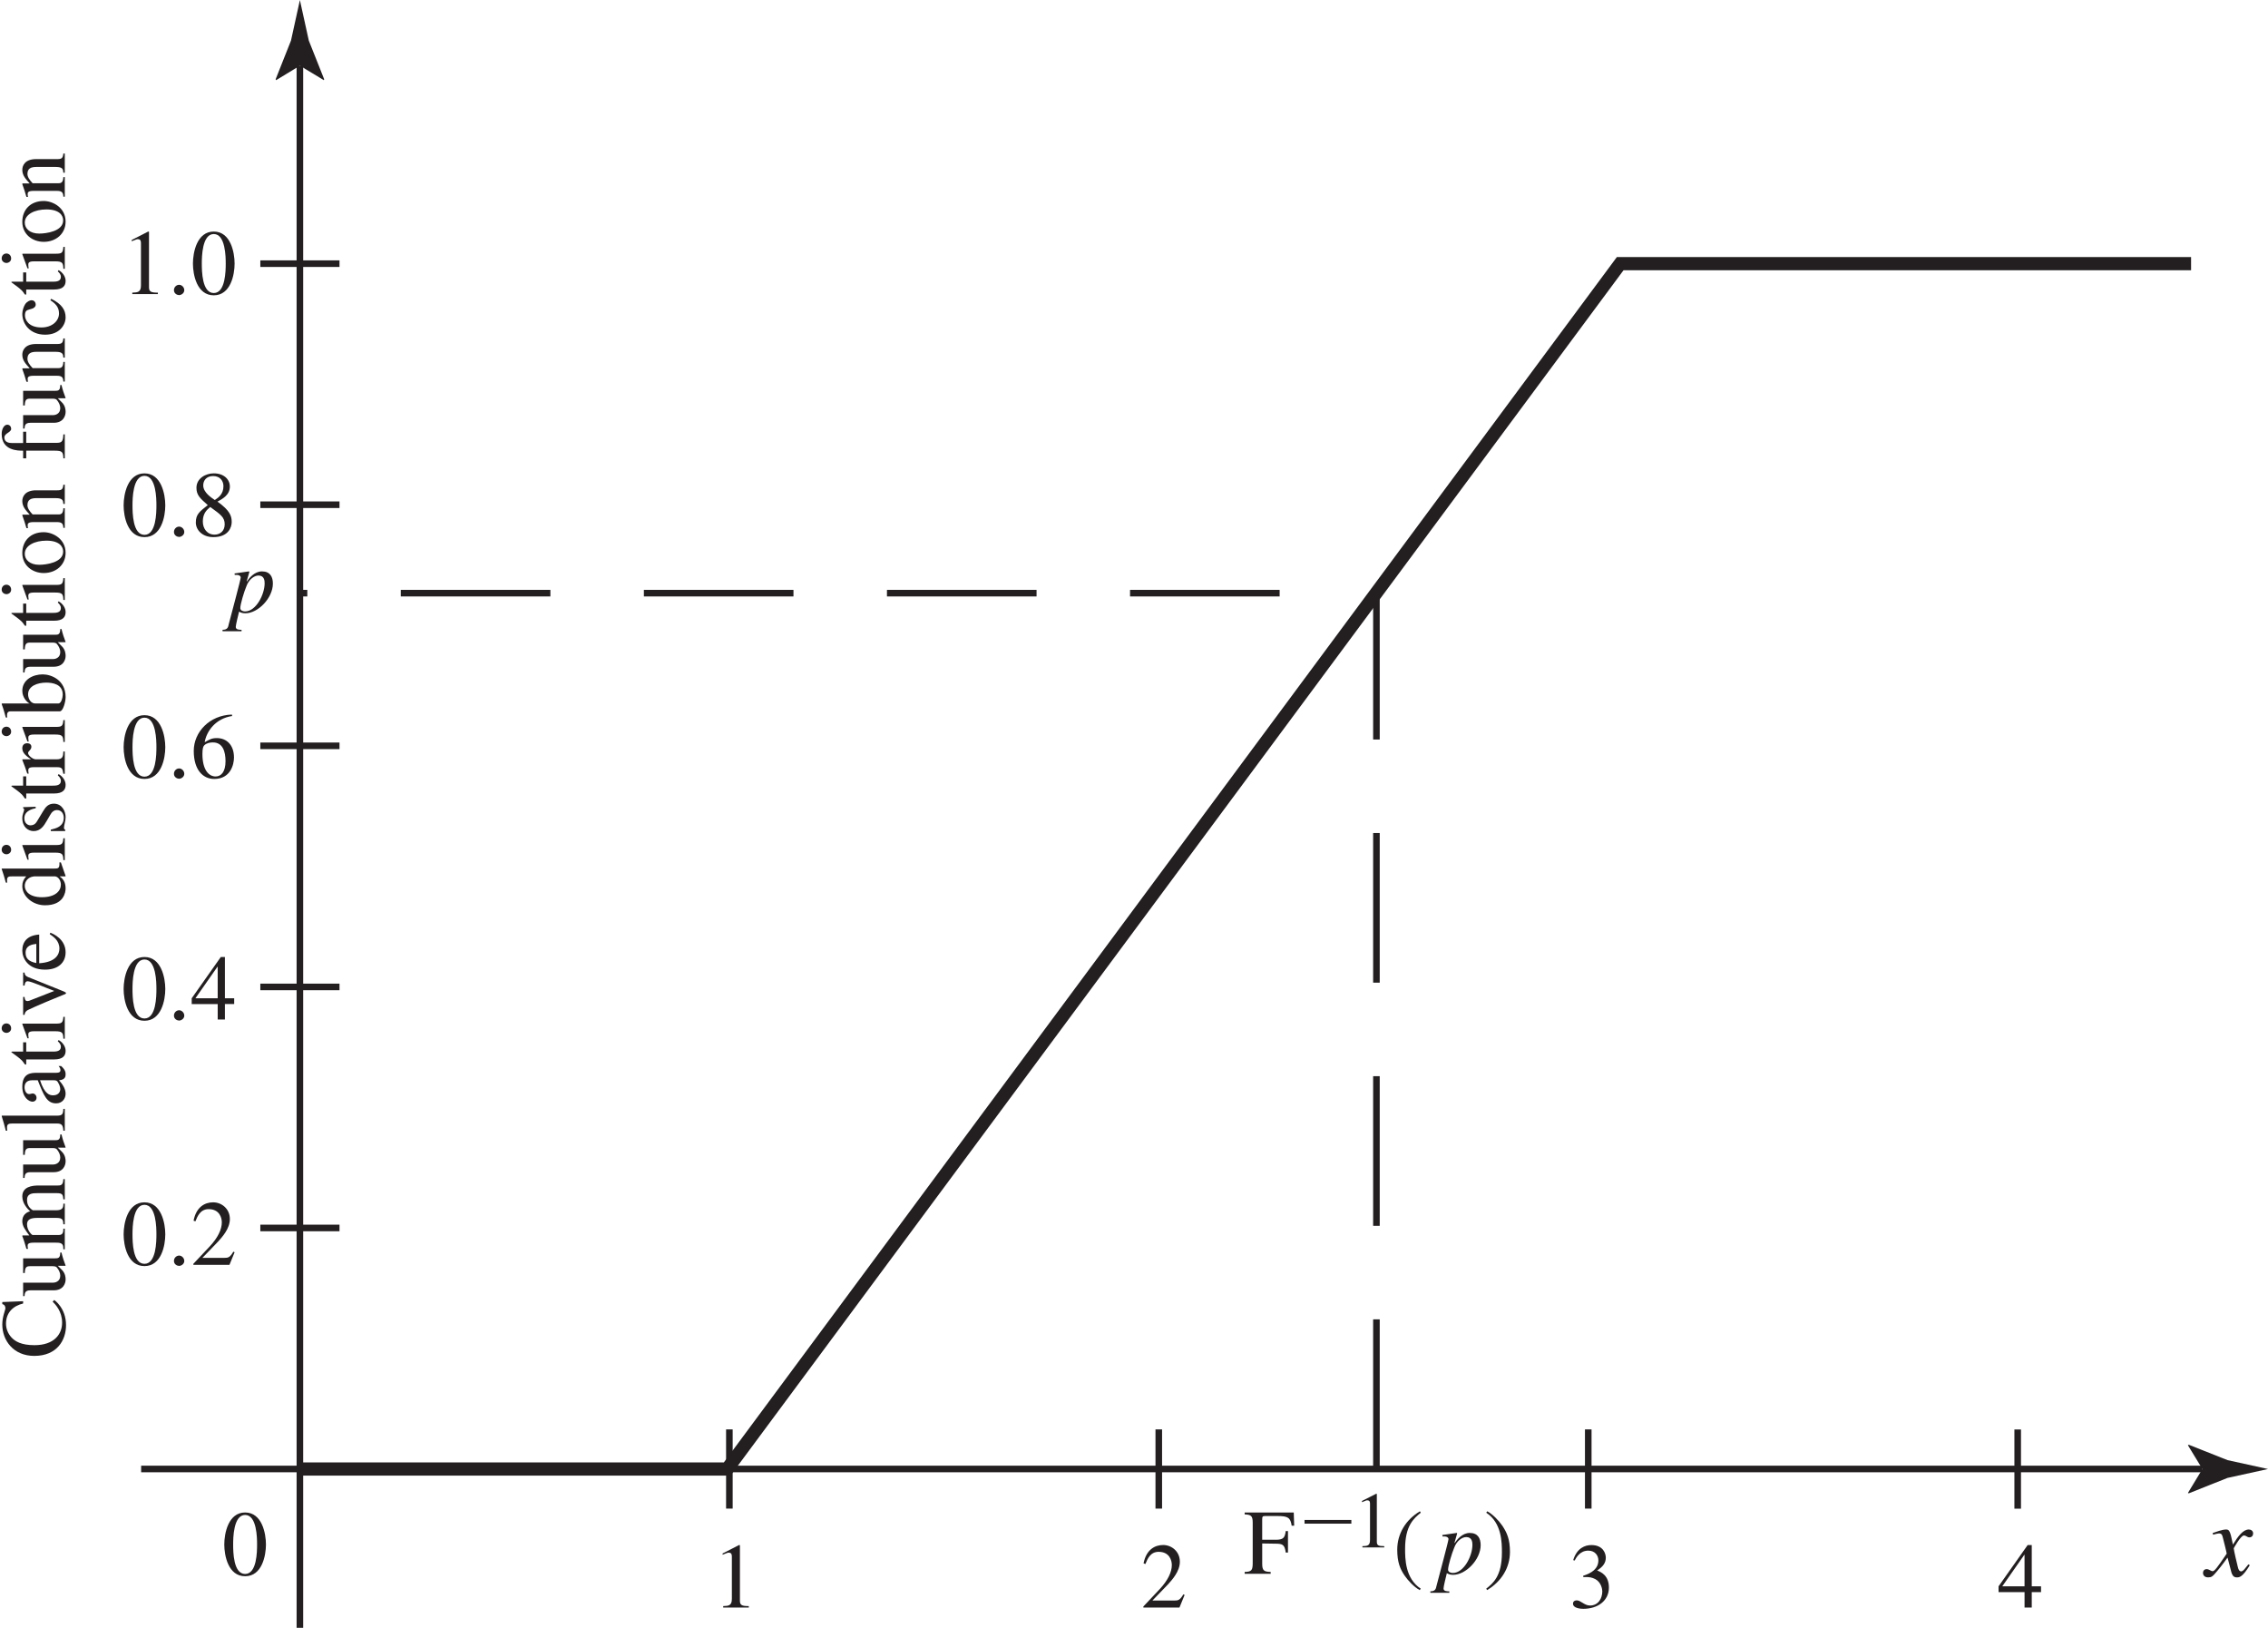 <?xml version="1.0" encoding="UTF-8" standalone="no"?>
<!-- Created with Inkscape (http://www.inkscape.org/) -->

<svg
   width="60.645mm"
   height="43.514mm"
   viewBox="0 0 60.645 43.514"
   version="1.1"
   id="svg1"
   inkscape:version="1.3.2 (091e20e, 2023-11-25)"
   sodipodi:docname="fig-3-8.svg"
   xmlns:inkscape="http://www.inkscape.org/namespaces/inkscape"
   xmlns:sodipodi="http://sodipodi.sourceforge.net/DTD/sodipodi-0.dtd"
   xmlns="http://www.w3.org/2000/svg"
   xmlns:svg="http://www.w3.org/2000/svg">
  <sodipodi:namedview
     id="namedview1"
     pagecolor="#ffffff"
     bordercolor="#000000"
     borderopacity="0.25"
     inkscape:showpageshadow="2"
     inkscape:pageopacity="0.0"
     inkscape:pagecheckerboard="0"
     inkscape:deskcolor="#d1d1d1"
     inkscape:document-units="mm"
     inkscape:zoom="0.2102413"
     inkscape:cx="116.53276"
     inkscape:cy="80.859469"
     inkscape:window-width="1312"
     inkscape:window-height="449"
     inkscape:window-x="0"
     inkscape:window-y="38"
     inkscape:window-maximized="0"
     inkscape:current-layer="layer1" />
  <defs
     id="defs1" />
  <g
     inkscape:label="Layer 1"
     inkscape:groupmode="layer"
     id="layer1"
     transform="translate(-74.808,-126.735)">
    <path
       fill="none"
       stroke-width="0.176"
       stroke-linecap="butt"
       stroke-linejoin="miter"
       stroke="#231f20"
       stroke-opacity="1"
       stroke-miterlimit="4"
       d="m 81.769,133.783 h 2.117 m -2.117,6.444 h 2.117 m -2.117,6.445 h 2.117 m -2.117,6.445 h 2.117 m 44.874,13.947 v -2.117 m -46.991,-5.387 h 2.117"
       id="path335" />
    <g
       fill="#231f20"
       fill-opacity="1"
       id="g338"
       transform="matrix(0.353,0,0,0.353,4.089,104.679)">
      <g
         id="use336"
         transform="translate(209.53,158.265)">
        <path
           d="m 1.75,-4.547 c 0.891,0 0.906,1.75 0.906,2.234 0,0.547 -0.016,2.234 -0.906,2.234 -0.891,0 -0.906,-1.672 -0.906,-2.234 0,-0.484 0.016,-2.234 0.906,-2.234 z m 0,-0.188 c -1.281,0 -1.578,1.594 -1.578,2.422 0,0.844 0.297,2.406 1.578,2.406 1.281,0 1.578,-1.562 1.578,-2.406 0,-0.828 -0.297,-2.422 -1.578,-2.422 z m 0,0"
           id="path28" />
      </g>
      <g
         id="use337"
         transform="translate(213.03,158.265)">
        <path
           d="m 0.875,0.078 c 0.141,0 0.391,-0.125 0.391,-0.375 0,-0.219 -0.188,-0.406 -0.391,-0.406 -0.203,0 -0.391,0.172 -0.391,0.406 0,0.266 0.25,0.375 0.391,0.375 z m 0,0"
           id="path23" />
      </g>
      <g
         id="use338"
         transform="translate(214.78,158.265)">
        <path
           d="M 3.328,-0.953 3.234,-1 C 2.969,-0.547 2.828,-0.531 2.562,-0.531 H 0.891 l 1.188,-1.234 C 2.375,-2.094 2.969,-2.734 2.969,-3.469 c 0,-0.781 -0.625,-1.266 -1.266,-1.266 -0.625,0 -1.281,0.344 -1.484,1.391 l 0.141,0.047 c 0.156,-0.391 0.375,-0.922 1,-0.922 0.828,0 1,0.656 1,1 0,0.531 -0.297,1.156 -0.906,1.812 l -1.25,1.328 V 0 H 2.938 Z m 0,0"
           id="path21" />
      </g>
    </g>
    <g
       fill="#231f20"
       fill-opacity="1"
       id="g341"
       transform="matrix(0.353,0,0,0.353,4.089,104.679)">
      <g
         id="use339"
         transform="translate(209.53,84.751)">
        <path
           d="m 0.828,0 h 1.938 v -0.109 c -0.531,0 -0.672,-0.078 -0.672,-0.406 V -4.719 l -0.062,-0.016 -1.25,0.641 V -4 C 1.172,-4.156 1.172,-4.156 1.25,-4.156 c 0.234,0 0.234,0.188 0.234,0.328 v 3.172 c 0,0.516 -0.25,0.531 -0.656,0.547 z m 0,0"
           id="path19" />
      </g>
      <g
         id="use340"
         transform="translate(213.03,84.751)">
        <path
           d="m 0.875,0.078 c 0.141,0 0.391,-0.125 0.391,-0.375 0,-0.219 -0.188,-0.406 -0.391,-0.406 -0.203,0 -0.391,0.172 -0.391,0.406 0,0.266 0.25,0.375 0.391,0.375 z m 0,0"
           id="path24" />
      </g>
      <g
         id="use341"
         transform="translate(214.78,84.751)">
        <path
           d="m 1.75,-4.547 c 0.891,0 0.906,1.75 0.906,2.234 0,0.547 -0.016,2.234 -0.906,2.234 -0.891,0 -0.906,-1.672 -0.906,-2.234 0,-0.484 0.016,-2.234 0.906,-2.234 z m 0,-0.188 c -1.281,0 -1.578,1.594 -1.578,2.422 0,0.844 0.297,2.406 1.578,2.406 1.281,0 1.578,-1.562 1.578,-2.406 0,-0.828 -0.297,-2.422 -1.578,-2.422 z m 0,0"
           id="path29" />
      </g>
    </g>
    <g
       fill="#231f20"
       fill-opacity="1"
       id="g344"
       transform="matrix(0.353,0,0,0.353,4.089,104.679)">
      <g
         id="use342"
         transform="translate(209.53,103.063)">
        <path
           d="m 1.75,-4.547 c 0.891,0 0.906,1.75 0.906,2.234 0,0.547 -0.016,2.234 -0.906,2.234 -0.891,0 -0.906,-1.672 -0.906,-2.234 0,-0.484 0.016,-2.234 0.906,-2.234 z m 0,-0.188 c -1.281,0 -1.578,1.594 -1.578,2.422 0,0.844 0.297,2.406 1.578,2.406 1.281,0 1.578,-1.562 1.578,-2.406 0,-0.828 -0.297,-2.422 -1.578,-2.422 z m 0,0"
           id="path30" />
      </g>
      <g
         id="use343"
         transform="translate(213.03,103.063)">
        <path
           d="m 0.875,0.078 c 0.141,0 0.391,-0.125 0.391,-0.375 0,-0.219 -0.188,-0.406 -0.391,-0.406 -0.203,0 -0.391,0.172 -0.391,0.406 0,0.266 0.25,0.375 0.391,0.375 z m 0,0"
           id="path25" />
      </g>
      <g
         id="use344"
         transform="translate(214.78,103.063)">
        <path
           d="m 1.484,-2.188 c 0.797,0.578 1.094,0.781 1.094,1.312 0,0.484 -0.328,0.781 -0.766,0.781 -0.562,0 -0.891,-0.453 -0.891,-1 0,-0.641 0.344,-0.906 0.562,-1.094 z m -1.094,1.172 c 0,0.547 0.469,1.109 1.328,1.109 1.172,0 1.391,-0.781 1.391,-1.141 0,-0.469 -0.141,-0.875 -1.078,-1.547 0.375,-0.203 0.938,-0.5 0.938,-1.141 0,-0.531 -0.438,-1 -1.219,-1 -0.609,0 -1.312,0.375 -1.312,1.094 0,0.562 0.281,0.797 0.859,1.312 -0.625,0.484 -0.906,0.703 -0.906,1.312 z m 0.562,-2.812 c 0,-0.344 0.219,-0.703 0.75,-0.703 0.531,0 0.781,0.375 0.781,0.766 0,0.609 -0.391,0.875 -0.656,1.047 -0.25,-0.172 -0.875,-0.562 -0.875,-1.109 z m 0,0"
           id="path18" />
      </g>
    </g>
    <g
       fill="#231f20"
       fill-opacity="1"
       id="g347"
       transform="matrix(0.353,0,0,0.353,4.089,104.679)">
      <g
         id="use345"
         transform="translate(209.53,121.375)">
        <path
           d="m 1.75,-4.547 c 0.891,0 0.906,1.75 0.906,2.234 0,0.547 -0.016,2.234 -0.906,2.234 -0.891,0 -0.906,-1.672 -0.906,-2.234 0,-0.484 0.016,-2.234 0.906,-2.234 z m 0,-0.188 c -1.281,0 -1.578,1.594 -1.578,2.422 0,0.844 0.297,2.406 1.578,2.406 1.281,0 1.578,-1.562 1.578,-2.406 0,-0.828 -0.297,-2.422 -1.578,-2.422 z m 0,0"
           id="path31" />
      </g>
      <g
         id="use346"
         transform="translate(213.03,121.375)">
        <path
           d="m 0.875,0.078 c 0.141,0 0.391,-0.125 0.391,-0.375 0,-0.219 -0.188,-0.406 -0.391,-0.406 -0.203,0 -0.391,0.172 -0.391,0.406 0,0.266 0.25,0.375 0.391,0.375 z m 0,0"
           id="path26" />
      </g>
      <g
         id="use347"
         transform="translate(214.78,121.375)">
        <path
           d="m 3.125,-4.781 c -1.703,0.047 -2.891,1.328 -2.891,2.75 0,1.469 0.719,2.125 1.547,2.125 1.25,0 1.5,-1.109 1.5,-1.625 C 3.281,-2.469 2.734,-3 1.984,-3 1.594,-3 1.453,-2.906 1.062,-2.688 1.203,-3.531 1.891,-4.484 3.141,-4.672 Z m -1.438,2.109 c 0.75,0 0.953,0.703 0.953,1.422 0,0.781 -0.312,1.156 -0.75,1.156 -0.531,0 -1,-0.516 -1,-1.703 0,-0.422 0.062,-0.578 0.141,-0.656 0.172,-0.172 0.422,-0.219 0.656,-0.219 z m 0,0"
           id="path17" />
      </g>
    </g>
    <g
       fill="#231f20"
       fill-opacity="1"
       id="g348"
       transform="matrix(0.353,0,0,0.353,4.089,104.679)">
      <g
         id="use348"
         transform="translate(217.727,108.845)">
        <path
           d="m 2.656,-2.188 c 0,0.828 -0.641,2.125 -1.484,2.125 C 1,-0.062 0.812,-0.141 0.812,-0.312 c 0,-0.281 0.281,-1.234 0.469,-1.672 0.172,-0.484 0.578,-0.797 0.906,-0.797 0.453,0 0.469,0.406 0.469,0.594 z M 0.391,-2.828 h 0.156 c 0.172,0 0.297,0.078 0.297,0.203 0,0.141 -0.703,2.75 -0.906,3.531 -0.047,0.234 -0.094,0.422 -0.469,0.422 V 1.438 h 1.438 V 1.328 c -0.172,0 -0.438,0 -0.438,-0.219 0,-0.141 0.188,-0.906 0.25,-1.156 0.156,0.094 0.297,0.125 0.484,0.125 0.953,0 2.078,-1.156 2.078,-2.25 0,-0.5 -0.203,-0.922 -0.828,-0.922 -0.578,0 -0.969,0.516 -1.141,0.766 L 1.297,-2.344 1.484,-3 c 0.031,-0.078 0,-0.094 -0.016,-0.094 L 0.375,-2.938 Z m 0,0"
           id="path34" />
      </g>
    </g>
    <g
       fill="#231f20"
       fill-opacity="1"
       id="g351"
       transform="matrix(0.353,0,0,0.353,4.089,104.679)">
      <g
         id="use349"
         transform="translate(209.53,139.687)">
        <path
           d="m 1.75,-4.547 c 0.891,0 0.906,1.75 0.906,2.234 0,0.547 -0.016,2.234 -0.906,2.234 -0.891,0 -0.906,-1.672 -0.906,-2.234 0,-0.484 0.016,-2.234 0.906,-2.234 z m 0,-0.188 c -1.281,0 -1.578,1.594 -1.578,2.422 0,0.844 0.297,2.406 1.578,2.406 1.281,0 1.578,-1.562 1.578,-2.406 0,-0.828 -0.297,-2.422 -1.578,-2.422 z m 0,0"
           id="path32" />
      </g>
      <g
         id="use350"
         transform="translate(213.03,139.687)">
        <path
           d="m 0.875,0.078 c 0.141,0 0.391,-0.125 0.391,-0.375 0,-0.219 -0.188,-0.406 -0.391,-0.406 -0.203,0 -0.391,0.172 -0.391,0.406 0,0.266 0.25,0.375 0.391,0.375 z m 0,0"
           id="path27" />
      </g>
      <g
         id="use351"
         transform="translate(214.78,139.687)">
        <path
           d="M 3.297,-1.609 H 2.594 v -3.125 h -0.312 l -2.203,3.125 v 0.438 h 1.969 V 0 H 2.594 v -1.172 h 0.703 z m -1.25,0 h -1.688 L 2.031,-4 h 0.016 z m 0,0"
           id="path15" />
      </g>
    </g>
    <path
       fill="none"
       stroke-width="0.176"
       stroke-linecap="butt"
       stroke-linejoin="miter"
       stroke="#231f20"
       stroke-opacity="1"
       stroke-miterlimit="4"
       d="m 105.793,167.062 v -2.117"
       id="path351" />
    <path
       fill="none"
       stroke-width="0.176"
       stroke-linecap="butt"
       stroke-linejoin="miter"
       stroke="#231f20"
       stroke-opacity="1"
       stroke-dasharray="4, 2.5"
       stroke-miterlimit="4"
       d="M 111.613,166.003 V 142.591 H 82.837"
       id="path352" />
    <path
       fill="none"
       stroke-width="0.176"
       stroke-linecap="butt"
       stroke-linejoin="miter"
       stroke="#231f20"
       stroke-opacity="1"
       stroke-miterlimit="4"
       d="m 117.277,167.062 v -2.117 m -22.966,2.117 v -2.117 m -15.729,1.058 h 55.117"
       id="path353" />
    <g
       fill="#231f20"
       fill-opacity="1"
       id="g353"
       transform="matrix(0.353,0,0,0.353,4.089,104.679)">
      <g
         id="use353"
         transform="translate(217.155,181.751)">
        <path
           d="m 1.75,-4.547 c 0.891,0 0.906,1.75 0.906,2.234 0,0.547 -0.016,2.234 -0.906,2.234 -0.891,0 -0.906,-1.672 -0.906,-2.234 0,-0.484 0.016,-2.234 0.906,-2.234 z m 0,-0.188 c -1.281,0 -1.578,1.594 -1.578,2.422 0,0.844 0.297,2.406 1.578,2.406 1.281,0 1.578,-1.562 1.578,-2.406 0,-0.828 -0.297,-2.422 -1.578,-2.422 z m 0,0"
           id="path33" />
      </g>
    </g>
    <g
       fill="#231f20"
       fill-opacity="1"
       id="g355"
       transform="matrix(0.353,0,0,0.353,4.089,104.679)">
      <g
         id="use354"
         transform="translate(254.291,184.215)">
        <path
           d="m 0.828,0 h 1.938 v -0.109 c -0.531,0 -0.672,-0.078 -0.672,-0.406 V -4.719 l -0.062,-0.016 -1.25,0.641 V -4 C 1.172,-4.156 1.172,-4.156 1.25,-4.156 c 0.234,0 0.234,0.188 0.234,0.328 v 3.172 c 0,0.516 -0.25,0.531 -0.656,0.547 z m 0,0"
           id="path20" />
      </g>
      <g
         id="use355"
         transform="translate(286.742,184.215)">
        <path
           d="M 3.328,-0.953 3.234,-1 C 2.969,-0.547 2.828,-0.531 2.562,-0.531 H 0.891 l 1.188,-1.234 C 2.375,-2.094 2.969,-2.734 2.969,-3.469 c 0,-0.781 -0.625,-1.266 -1.266,-1.266 -0.625,0 -1.281,0.344 -1.484,1.391 l 0.141,0.047 c 0.156,-0.391 0.375,-0.922 1,-0.922 0.828,0 1,0.656 1,1 0,0.531 -0.297,1.156 -0.906,1.812 l -1.25,1.328 V 0 H 2.938 Z m 0,0"
           id="path22" />
      </g>
    </g>
    <g
       fill="#231f20"
       fill-opacity="1"
       id="g356"
       transform="matrix(0.353,0,0,0.353,4.089,104.679)">
      <g
         id="use356"
         transform="translate(294.541,181.66)">
        <path
           d="m 3.359,-1.609 v -1.625 H 3.188 C 3.125,-2.719 3,-2.578 2.422,-2.578 H 1.406 V -4.125 c 0,-0.219 0.047,-0.25 0.219,-0.25 h 0.953 c 0.781,0 0.969,0.125 1.062,0.734 h 0.188 l -0.031,-1 H 0.078 V -4.5 C 0.531,-4.469 0.688,-4.422 0.688,-3.875 v 3.031 c 0,0.578 -0.078,0.688 -0.609,0.703 V 0 h 1.969 v -0.141 c -0.5,-0.016 -0.641,-0.094 -0.641,-0.625 v -1.531 l 1.016,0.016 c 0.531,0 0.688,0.078 0.766,0.672 z m 0,0"
           id="path14" />
      </g>
    </g>
    <g
       fill="#231f20"
       fill-opacity="1"
       id="g357"
       transform="matrix(0.353,0,0,0.353,4.089,104.679)">
      <g
         id="use357"
         transform="translate(298.435,179.66)">
        <path
           d="m 4.266,-1.797 v -0.281 H 0.719 v 0.281 z m 0,0"
           id="path38" />
      </g>
    </g>
    <g
       fill="#231f20"
       fill-opacity="1"
       id="g358"
       transform="matrix(0.353,0,0,0.353,4.089,104.679)">
      <g
         id="use358"
         transform="translate(302.834,179.66)">
        <path
           d="m 0.703,0 h 1.656 v -0.094 c -0.453,0 -0.562,-0.062 -0.562,-0.344 V -4.047 L 1.75,-4.062 0.672,-3.516 v 0.094 C 1,-3.562 1,-3.562 1.078,-3.562 c 0.203,0 0.203,0.156 0.203,0.281 v 2.719 c 0,0.453 -0.219,0.453 -0.578,0.469 z m 0,0"
           id="path37" />
      </g>
    </g>
    <g
       fill="#231f20"
       fill-opacity="1"
       id="g359"
       transform="matrix(0.353,0,0,0.353,4.089,104.679)">
      <g
         id="use359"
         transform="translate(305.834,181.66)">
        <path
           d="m 2.062,-4.734 c -1.078,0.641 -1.719,1.703 -1.719,2.906 0,0.953 0.219,1.469 0.562,1.969 0.266,0.391 0.734,0.875 1.141,1.094 L 2.125,1.125 C 0.938,0.359 0.938,-1.172 0.938,-1.891 c 0,-1.766 0.672,-2.312 1.188,-2.734 z m 0,0"
           id="path13" />
      </g>
    </g>
    <g
       fill="#231f20"
       fill-opacity="1"
       id="g360"
       transform="matrix(0.353,0,0,0.353,4.089,104.679)">
      <g
         id="use360"
         transform="translate(309.215,181.66)">
        <path
           d="m 2.656,-2.188 c 0,0.828 -0.641,2.125 -1.484,2.125 C 1,-0.062 0.812,-0.141 0.812,-0.312 c 0,-0.281 0.281,-1.234 0.469,-1.672 0.172,-0.484 0.578,-0.797 0.906,-0.797 0.453,0 0.469,0.406 0.469,0.594 z M 0.391,-2.828 h 0.156 c 0.172,0 0.297,0.078 0.297,0.203 0,0.141 -0.703,2.75 -0.906,3.531 -0.047,0.234 -0.094,0.422 -0.469,0.422 V 1.438 h 1.438 V 1.328 c -0.172,0 -0.438,0 -0.438,-0.219 0,-0.141 0.188,-0.906 0.25,-1.156 0.156,0.094 0.297,0.125 0.484,0.125 0.953,0 2.078,-1.156 2.078,-2.25 0,-0.5 -0.203,-0.922 -0.828,-0.922 -0.578,0 -0.969,0.516 -1.141,0.766 L 1.297,-2.344 1.484,-3 c 0.031,-0.078 0,-0.094 -0.016,-0.094 L 0.375,-2.938 Z m 0,0"
           id="path35" />
      </g>
    </g>
    <g
       fill="#231f20"
       fill-opacity="1"
       id="g361"
       transform="matrix(0.353,0,0,0.353,4.089,104.679)">
      <g
         id="use361"
         transform="translate(312.715,181.66)">
        <path
           d="M 0.266,1.234 C 1.344,0.594 2,-0.453 2,-1.656 2,-2.625 1.766,-3.125 1.422,-3.641 1.156,-4.031 0.688,-4.516 0.281,-4.734 L 0.203,-4.625 c 1.188,0.766 1.188,2.297 1.188,3.016 0,1.781 -0.672,2.328 -1.188,2.734 z m 0,0"
           id="path12" />
      </g>
    </g>
    <g
       fill="#231f20"
       fill-opacity="1"
       id="g369"
       transform="matrix(0.353,0,0,0.353,4.089,104.679)">
      <g
         id="use362"
         transform="translate(205.245,165.362)">
        <path
           d="m -3.156,-4.344 -1.578,0.062 V -4.125 C -4.5,-4.078 -4.5,-3.844 -4.5,-3.812 c 0,0.156 -0.234,0.609 -0.234,1.234 0,1.203 0.844,2.375 2.422,2.375 1.734,0 2.406,-1.203 2.406,-2.328 0,-1.297 -0.875,-1.891 -0.891,-1.906 l -0.125,0.125 c 0.219,0.219 0.719,0.734 0.719,1.594 0,0.875 -0.609,1.703 -2.094,1.703 -1.016,0 -1.469,-0.297 -1.734,-0.578 -0.281,-0.297 -0.422,-0.688 -0.422,-1.047 0,-0.859 0.562,-1.359 1.297,-1.531 z m 0,0"
           id="path39" />
      </g>
      <g
         id="use363"
         transform="translate(205.245,160.693)">
        <path
           d="m -0.344,-3.359 c 0,0.422 -0.156,0.438 -0.406,0.438 H -3.156 V -1.812 h 0.125 c 0.016,-0.484 0.156,-0.516 0.438,-0.516 h 1.656 c 0.219,0 0.297,0.047 0.344,0.109 0.156,0.188 0.25,0.406 0.25,0.609 0,0.469 -0.422,0.531 -0.531,0.531 H -3.156 V -0.062 h 0.109 C -3.031,-0.266 -3.031,-0.5 -2.609,-0.5 h 1.766 c 0.75,0 0.906,-0.547 0.906,-0.828 0,-0.125 -0.016,-0.469 -0.297,-0.734 L -0.531,-2.359 H 0.047 L 0.062,-2.375 C -0.062,-2.703 -0.156,-2.969 -0.25,-3.359 Z m 0,0"
           id="path41" />
      </g>
      <g
         id="use364"
         transform="translate(205.245,157.193)">
        <path
           d="m -0.594,-0.609 c 0.469,0 0.484,0.219 0.484,0.5 H 0 v -1.562 h -0.109 c 0,0.25 -0.016,0.484 -0.359,0.484 H -2.438 c -0.047,0 -0.422,-0.328 -0.422,-0.812 0,-0.359 0.281,-0.484 0.734,-0.484 h 1.516 c 0.469,0 0.484,0.172 0.5,0.484 H 0 v -1.562 h -0.109 c 0,0.281 -0.031,0.5 -0.562,0.5 h -1.75 c -0.25,-0.156 -0.438,-0.391 -0.438,-0.781 0,-0.5 0.422,-0.516 0.766,-0.516 h 1.484 c 0.453,0 0.469,0.125 0.5,0.469 H 0 v -1.531 H -0.109 L -0.125,-5.25 c -0.047,0.312 -0.25,0.312 -0.406,0.312 h -1.438 c -0.516,0 -1.25,0.094 -1.25,0.828 0,0.547 0.422,0.969 0.594,1.125 -0.297,0.078 -0.594,0.297 -0.594,0.75 0,0.375 0.219,0.656 0.531,1.078 h -0.516 l -0.016,0.047 c 0.125,0.312 0.219,0.641 0.312,0.969 h 0.125 c -0.016,-0.047 -0.031,-0.125 -0.031,-0.219 0,-0.109 0,-0.25 0.453,-0.25 z m 0,0"
           id="path40" />
      </g>
      <g
         id="use365"
         transform="translate(205.245,151.747)">
        <path
           d="m -0.344,-3.359 c 0,0.422 -0.156,0.438 -0.406,0.438 H -3.156 V -1.812 h 0.125 c 0.016,-0.484 0.156,-0.516 0.438,-0.516 h 1.656 c 0.219,0 0.297,0.047 0.344,0.109 0.156,0.188 0.25,0.406 0.25,0.609 0,0.469 -0.422,0.531 -0.531,0.531 H -3.156 V -0.062 h 0.109 C -3.031,-0.266 -3.031,-0.5 -2.609,-0.5 h 1.766 c 0.75,0 0.906,-0.547 0.906,-0.828 0,-0.125 -0.016,-0.469 -0.297,-0.734 L -0.531,-2.359 H 0.047 L 0.062,-2.375 C -0.062,-2.703 -0.156,-2.969 -0.25,-3.359 Z m 0,0"
           id="path42" />
      </g>
      <g
         id="use366"
         transform="translate(205.245,148.247)">
        <path
           d="m 0,-0.141 v -1.656 H -0.109 C -0.125,-1.391 -0.188,-1.281 -0.594,-1.281 H -4.766 L -4.781,-1.25 c 0.125,0.375 0.219,0.75 0.312,1.109 h 0.109 C -4.375,-0.219 -4.375,-0.281 -4.375,-0.375 c 0,-0.266 0.109,-0.312 0.422,-0.312 h 3.344 c 0.391,0 0.469,0.125 0.5,0.547 z m 0,0"
           id="path36" />
      </g>
      <g
         id="use367"
         transform="translate(205.245,146.301)">
        <path
           d="m -0.859,-2.016 c 0.203,0 0.297,0.031 0.391,0.25 0.047,0.062 0.125,0.281 0.125,0.422 0,0.266 -0.203,0.469 -0.531,0.469 h -0.016 c -0.25,0 -0.641,-0.078 -0.984,-1.141 z M -0.469,-3.094 c 0.062,0.078 0.141,0.172 0.141,0.312 0,0.203 -0.203,0.203 -0.406,0.203 H -2.094 c -0.422,0 -1.125,0 -1.125,1.047 0,0.812 0.5,1.141 0.781,1.141 0.109,0 0.297,-0.078 0.297,-0.297 0,-0.188 -0.141,-0.328 -0.297,-0.328 -0.062,0 -0.172,0.047 -0.266,0.047 -0.219,0 -0.344,-0.266 -0.344,-0.5 0,-0.219 0.078,-0.547 0.578,-0.547 h 0.422 c 0.453,1.141 0.688,1.75 1.391,1.75 0.469,0 0.719,-0.359 0.719,-0.734 0,-0.391 -0.266,-0.75 -0.5,-1.016 0.5,-0.031 0.5,-0.328 0.5,-0.453 0,-0.109 0,-0.328 -0.344,-0.625 z m 0,0"
           id="path45" />
      </g>
      <g
         id="use368"
         transform="translate(205.245,143.193)">
        <path
           d="m -3.156,-1.781 v 0.703 h -0.812 c -0.047,0 -0.078,0 -0.078,0.047 0.359,0.266 0.516,0.359 0.797,0.625 0.156,0.156 0.188,0.312 0.281,0.312 0.016,0 0.031,-0.016 0.047,-0.031 V -0.484 H -0.812 c 0.688,0 0.875,-0.297 0.875,-0.656 0,-0.312 -0.219,-0.641 -0.531,-0.812 l -0.062,0.094 c 0.078,0.078 0.234,0.203 0.234,0.422 0,0.359 -0.406,0.359 -0.625,0.359 h -2 V -1.781 Z m 0,0"
           id="path53" />
      </g>
      <g
         id="use369"
         transform="translate(205.245,141.247)">
        <path
           d="m 0,-0.109 v -1.656 H -0.109 C -0.141,-1.281 -0.25,-1.25 -0.719,-1.25 h -2.484 l -0.016,0.031 c 0.125,0.359 0.266,0.719 0.391,1.078 h 0.094 c -0.016,-0.094 -0.031,-0.188 -0.031,-0.281 0,-0.109 0.016,-0.25 0.422,-0.25 h 1.625 c 0.547,0 0.594,0.125 0.609,0.562 z m -4.422,-0.438 c 0.125,0 0.359,-0.094 0.359,-0.344 0,-0.219 -0.156,-0.375 -0.359,-0.375 -0.203,0 -0.359,0.156 -0.359,0.375 0,0.234 0.219,0.344 0.359,0.344 z m 0,0"
           id="path46" />
      </g>
    </g>
    <g
       fill="#231f20"
       fill-opacity="1"
       id="g370"
       transform="matrix(0.353,0,0,0.353,4.089,104.679)">
      <g
         id="use370"
         transform="translate(205.245,139.476)">
        <path
           d="m -3.156,-3.344 v 0.984 h 0.109 C -3.031,-2.547 -2.969,-2.688 -2.812,-2.688 c 0.25,0 1.344,0.484 2.016,0.734 L -2.594,-1.25 c -0.047,0.031 -0.156,0.062 -0.234,0.062 -0.188,0 -0.203,-0.156 -0.219,-0.312 H -3.156 v 1.359 h 0.109 c 0.016,-0.125 0.047,-0.266 0.266,-0.375 0.5,-0.25 2.109,-0.922 2.547,-1.094 0.297,-0.109 0.328,-0.125 0.328,-0.188 0,-0.047 -0.156,-0.109 -0.344,-0.188 L -2.5,-2.891 C -2.906,-3.047 -3.031,-3.094 -3.047,-3.344 Z m 0,0"
           id="path51" />
      </g>
    </g>
    <g
       fill="#231f20"
       fill-opacity="1"
       id="g379"
       transform="matrix(0.353,0,0,0.353,4.089,104.679)">
      <g
         id="use371"
         transform="translate(205.245,136.081)">
        <path
           d="m -1.141,-2.859 c 0.25,0.172 0.734,0.469 0.734,1.094 0,0.453 -0.297,1.031 -1.531,1.109 v -2.172 c -0.922,0.062 -1.281,0.562 -1.281,1.219 0,0.562 0.422,1.438 1.719,1.438 1,0 1.562,-0.531 1.562,-1.312 0,-1 -0.938,-1.406 -1.156,-1.484 z m -1.016,2.188 c -0.625,-0.125 -0.812,-0.391 -0.812,-0.781 0,-0.547 0.469,-0.625 0.812,-0.672 z m 0,0"
           id="path52" />
      </g>
      <g
         id="use372"
         transform="translate(205.245,132.973)" />
      <g
         id="use373"
         transform="translate(205.245,131.223)">
        <path
           d="m -0.719,-2.375 c 0.25,0.047 0.422,0.328 0.422,0.625 0,0.453 -0.391,0.953 -1.438,0.953 -0.953,0 -1.297,-0.469 -1.297,-0.859 0,-0.328 0.234,-0.672 0.703,-0.719 z m 0.312,-1.062 c 0.031,0.469 -0.109,0.469 -0.391,0.469 h -3.969 L -4.781,-2.938 c 0.125,0.344 0.219,0.688 0.312,1.031 h 0.109 C -4.375,-1.953 -4.375,-2.031 -4.375,-2.078 -4.375,-2.375 -4.219,-2.375 -4.016,-2.375 h 1.094 c -0.203,0.219 -0.297,0.438 -0.297,0.734 0,0.781 0.797,1.453 1.719,1.453 1.438,0 1.562,-1 1.562,-1.281 0,-0.516 -0.25,-0.766 -0.438,-0.891 V -2.375 H 0.047 L 0.062,-2.406 c -0.125,-0.375 -0.234,-0.688 -0.359,-1.031 z m 0,0"
           id="path57" />
      </g>
      <g
         id="use374"
         transform="translate(205.245,127.723)">
        <path
           d="m 0,-0.109 v -1.656 H -0.109 C -0.141,-1.281 -0.25,-1.25 -0.719,-1.25 h -2.484 l -0.016,0.031 c 0.125,0.359 0.266,0.719 0.391,1.078 h 0.094 c -0.016,-0.094 -0.031,-0.188 -0.031,-0.281 0,-0.109 0.016,-0.25 0.422,-0.25 h 1.625 c 0.547,0 0.594,0.125 0.609,0.562 z m -4.422,-0.438 c 0.125,0 0.359,-0.094 0.359,-0.344 0,-0.219 -0.156,-0.375 -0.359,-0.375 -0.203,0 -0.359,0.156 -0.359,0.375 0,0.234 0.219,0.344 0.359,0.344 z m 0,0"
           id="path47" />
      </g>
      <g
         id="use375"
         transform="translate(205.245,125.777)">
        <path
           d="m -2.203,-2.203 -0.953,0.031 v 0.078 c 0.031,0.016 0.078,0.047 0.078,0.109 0,0.125 -0.141,0.344 -0.141,0.641 0,0.688 0.453,0.984 0.859,0.984 0.516,0 0.766,-0.375 1.016,-0.812 l 0.234,-0.406 c 0.125,-0.234 0.297,-0.375 0.516,-0.375 0.391,0 0.516,0.344 0.516,0.578 0,0.688 -0.609,0.812 -0.984,0.906 v 0.109 h 1.094 v -0.094 C -0.031,-0.5 -0.062,-0.531 -0.062,-0.609 c 0,-0.203 0.125,-0.5 0.125,-0.812 0,-0.453 -0.281,-1.016 -0.891,-1.016 -0.422,0 -0.625,0.25 -0.828,0.594 l -0.453,0.75 c -0.156,0.266 -0.359,0.297 -0.5,0.297 -0.172,0 -0.453,-0.141 -0.453,-0.531 0,-0.297 0.156,-0.625 0.859,-0.766 z m 0,0"
           id="path58" />
      </g>
      <g
         id="use376"
         transform="translate(205.245,123.054)">
        <path
           d="m -3.156,-1.781 v 0.703 h -0.812 c -0.047,0 -0.078,0 -0.078,0.047 0.359,0.266 0.516,0.359 0.797,0.625 0.156,0.156 0.188,0.312 0.281,0.312 0.016,0 0.031,-0.016 0.047,-0.031 V -0.484 H -0.812 c 0.688,0 0.875,-0.297 0.875,-0.656 0,-0.312 -0.219,-0.641 -0.531,-0.812 l -0.062,0.094 c 0.078,0.078 0.234,0.203 0.234,0.422 0,0.359 -0.406,0.359 -0.625,0.359 h -2 V -1.781 Z m 0,0"
           id="path54" />
      </g>
      <g
         id="use377"
         transform="translate(205.245,121.108)">
        <path
           d="m -0.594,-0.531 c 0.391,0 0.422,0.109 0.484,0.5 H 0 v -1.688 H -0.109 C -0.125,-1.359 -0.141,-1.125 -0.625,-1.125 h -1.578 c -0.219,0 -0.578,-0.297 -0.578,-0.469 0,-0.172 0.25,-0.234 0.25,-0.484 0,-0.172 -0.141,-0.266 -0.312,-0.266 -0.234,0 -0.375,0.141 -0.375,0.375 0,0.266 0.141,0.5 0.641,0.828 V -1.125 h -0.625 l -0.016,0.047 c 0.141,0.344 0.266,0.688 0.375,1.031 h 0.109 C -2.75,-0.109 -2.766,-0.188 -2.766,-0.281 c 0,-0.125 0.016,-0.25 0.422,-0.25 z m 0,0"
           id="path11" />
      </g>
      <g
         id="use378"
         transform="translate(205.245,118.777)">
        <path
           d="m 0,-0.109 v -1.656 H -0.109 C -0.141,-1.281 -0.25,-1.25 -0.719,-1.25 h -2.484 l -0.016,0.031 c 0.125,0.359 0.266,0.719 0.391,1.078 h 0.094 c -0.016,-0.094 -0.031,-0.188 -0.031,-0.281 0,-0.109 0.016,-0.25 0.422,-0.25 h 1.625 c 0.547,0 0.594,0.125 0.609,0.562 z m -4.422,-0.438 c 0.125,0 0.359,-0.094 0.359,-0.344 0,-0.219 -0.156,-0.375 -0.359,-0.375 -0.203,0 -0.359,0.156 -0.359,0.375 0,0.234 0.219,0.344 0.359,0.344 z m 0,0"
           id="path48" />
      </g>
      <g
         id="use379"
         transform="translate(205.245,116.831)">
        <path
           d="m -2.25,-1.078 c -0.406,-0.016 -0.531,-0.469 -0.531,-0.688 0,-0.641 0.719,-0.891 1.375,-0.891 0.469,0 1.25,0.109 1.25,0.906 0,0.188 -0.094,0.672 -0.328,0.672 z m 1.875,0.594 c 0.25,0 0.438,-0.734 0.438,-1.078 0,-1.297 -1.094,-1.719 -1.734,-1.719 -0.75,0 -1.547,0.406 -1.547,1.25 0,0.531 0.406,0.906 0.562,0.953 H -4.766 L -4.781,-1.031 c 0.125,0.328 0.219,0.672 0.312,1.016 h 0.109 C -4.375,-0.062 -4.375,-0.141 -4.375,-0.172 c 0,-0.312 0.156,-0.312 0.359,-0.312 z m 0,0"
           id="path10" />
      </g>
    </g>
    <g
       fill="#231f20"
       fill-opacity="1"
       id="g393"
       transform="matrix(0.353,0,0,0.353,4.089,104.679)">
      <g
         id="use380"
         transform="translate(205.245,113.471)">
        <path
           d="m -0.344,-3.359 c 0,0.422 -0.156,0.438 -0.406,0.438 H -3.156 V -1.812 h 0.125 c 0.016,-0.484 0.156,-0.516 0.438,-0.516 h 1.656 c 0.219,0 0.297,0.047 0.344,0.109 0.156,0.188 0.25,0.406 0.25,0.609 0,0.469 -0.422,0.531 -0.531,0.531 H -3.156 V -0.062 h 0.109 C -3.031,-0.266 -3.031,-0.5 -2.609,-0.5 h 1.766 c 0.75,0 0.906,-0.547 0.906,-0.828 0,-0.125 -0.016,-0.469 -0.297,-0.734 L -0.531,-2.359 H 0.047 L 0.062,-2.375 C -0.062,-2.703 -0.156,-2.969 -0.25,-3.359 Z m 0,0"
           id="path43" />
      </g>
      <g
         id="use381"
         transform="translate(205.245,109.971)">
        <path
           d="m -3.156,-1.781 v 0.703 h -0.812 c -0.047,0 -0.078,0 -0.078,0.047 0.359,0.266 0.516,0.359 0.797,0.625 0.156,0.156 0.188,0.312 0.281,0.312 0.016,0 0.031,-0.016 0.047,-0.031 V -0.484 H -0.812 c 0.688,0 0.875,-0.297 0.875,-0.656 0,-0.312 -0.219,-0.641 -0.531,-0.812 l -0.062,0.094 c 0.078,0.078 0.234,0.203 0.234,0.422 0,0.359 -0.406,0.359 -0.625,0.359 h -2 V -1.781 Z m 0,0"
           id="path55" />
      </g>
      <g
         id="use382"
         transform="translate(205.245,108.025)">
        <path
           d="m 0,-0.109 v -1.656 H -0.109 C -0.141,-1.281 -0.25,-1.25 -0.719,-1.25 h -2.484 l -0.016,0.031 c 0.125,0.359 0.266,0.719 0.391,1.078 h 0.094 c -0.016,-0.094 -0.031,-0.188 -0.031,-0.281 0,-0.109 0.016,-0.25 0.422,-0.25 h 1.625 c 0.547,0 0.594,0.125 0.609,0.562 z m -4.422,-0.438 c 0.125,0 0.359,-0.094 0.359,-0.344 0,-0.219 -0.156,-0.375 -0.359,-0.375 -0.203,0 -0.359,0.156 -0.359,0.375 0,0.234 0.219,0.344 0.359,0.344 z m 0,0"
           id="path49" />
      </g>
      <g
         id="use383"
         transform="translate(205.245,106.079)">
        <path
           d="m -3.219,-1.719 c 0,0.938 0.766,1.516 1.625,1.516 0.938,0 1.656,-0.625 1.656,-1.531 0,-1.062 -0.969,-1.562 -1.656,-1.562 -1.016,0 -1.625,0.672 -1.625,1.578 z M -0.125,-1.828 c 0,0.828 -1.281,1 -1.812,1 -0.719,0 -1.094,-0.391 -1.094,-0.828 0,-0.641 0.766,-1 1.641,-1 1,0 1.266,0.469 1.266,0.828 z m 0,0"
           id="path8" />
      </g>
      <g
         id="use384"
         transform="translate(205.245,102.579)">
        <path
           d="m -0.625,-0.562 c 0.406,0 0.5,0.109 0.516,0.438 H 0 V -1.609 H -0.109 C -0.125,-1.25 -0.234,-1.141 -0.469,-1.141 H -2.438 C -2.688,-1.406 -2.828,-1.625 -2.828,-1.844 c 0,-0.406 0.25,-0.531 0.672,-0.531 h 1.469 c 0.531,0 0.562,0.172 0.578,0.438 H 0 v -1.453 h -0.109 c -0.031,0.344 -0.125,0.422 -0.453,0.422 h -1.609 c -0.859,0 -1.047,0.5 -1.047,0.812 0,0.422 0.25,0.688 0.562,1.031 h -0.547 l -0.016,0.047 c 0.125,0.328 0.219,0.656 0.312,0.969 h 0.125 C -2.797,-0.141 -2.812,-0.219 -2.812,-0.312 c 0,-0.109 0,-0.25 0.453,-0.25 z m 0,0"
           id="path5" />
      </g>
      <g
         id="use385"
         transform="translate(205.245,99.079)" />
      <g
         id="use386"
         transform="translate(205.245,97.329)">
        <path
           d="m -3.156,-2.156 v 0.859 h -0.812 c -0.25,0 -0.609,-0.047 -0.609,-0.422 0,-0.328 0.516,-0.375 0.516,-0.656 0,-0.141 -0.094,-0.312 -0.297,-0.312 -0.234,0 -0.422,0.312 -0.422,0.703 0,1.266 1.234,1.266 1.625,1.266 v 0.578 h 0.234 V -0.719 h 2.188 c 0.547,0 0.609,0.109 0.625,0.578 H 0 v -1.812 H -0.109 C -0.125,-1.312 -0.297,-1.312 -0.734,-1.312 h -2.188 v -0.844 z m 0,0"
           id="path4" />
      </g>
      <g
         id="use387"
         transform="translate(205.245,94.998)">
        <path
           d="m -0.344,-3.359 c 0,0.422 -0.156,0.438 -0.406,0.438 H -3.156 V -1.812 h 0.125 c 0.016,-0.484 0.156,-0.516 0.438,-0.516 h 1.656 c 0.219,0 0.297,0.047 0.344,0.109 0.156,0.188 0.25,0.406 0.25,0.609 0,0.469 -0.422,0.531 -0.531,0.531 H -3.156 V -0.062 h 0.109 C -3.031,-0.266 -3.031,-0.5 -2.609,-0.5 h 1.766 c 0.75,0 0.906,-0.547 0.906,-0.828 0,-0.125 -0.016,-0.469 -0.297,-0.734 L -0.531,-2.359 H 0.047 L 0.062,-2.375 C -0.062,-2.703 -0.156,-2.969 -0.25,-3.359 Z m 0,0"
           id="path44" />
      </g>
      <g
         id="use388"
         transform="translate(205.245,91.498)">
        <path
           d="m -0.625,-0.562 c 0.406,0 0.5,0.109 0.516,0.438 H 0 V -1.609 H -0.109 C -0.125,-1.25 -0.234,-1.141 -0.469,-1.141 H -2.438 C -2.688,-1.406 -2.828,-1.625 -2.828,-1.844 c 0,-0.406 0.25,-0.531 0.672,-0.531 h 1.469 c 0.531,0 0.562,0.172 0.578,0.438 H 0 v -1.453 h -0.109 c -0.031,0.344 -0.125,0.422 -0.453,0.422 h -1.609 c -0.859,0 -1.047,0.5 -1.047,0.812 0,0.422 0.25,0.688 0.562,1.031 h -0.547 l -0.016,0.047 c 0.125,0.328 0.219,0.656 0.312,0.969 h 0.125 C -2.797,-0.141 -2.812,-0.219 -2.812,-0.312 c 0,-0.109 0,-0.25 0.453,-0.25 z m 0,0"
           id="path6" />
      </g>
      <g
         id="use389"
         transform="translate(205.245,87.998)">
        <path
           d="m -1.094,-2.781 c 0.359,0.234 0.656,0.5 0.656,1 0,0.578 -0.531,1.062 -1.328,1.062 -1.031,0 -1.25,-0.641 -1.25,-0.891 0,-0.375 0.125,-0.406 0.328,-0.469 L -2.531,-2.125 c 0.156,-0.031 0.344,-0.156 0.328,-0.344 -0.016,-0.203 -0.156,-0.312 -0.312,-0.312 -0.125,0 -0.344,0.094 -0.484,0.297 C -3.109,-2.312 -3.219,-2 -3.219,-1.75 c 0,0.766 0.578,1.578 1.734,1.578 1.094,0 1.547,-0.75 1.547,-1.312 0,-0.562 -0.297,-1.016 -1.094,-1.406 z m 0,0"
           id="path3" />
      </g>
      <g
         id="use390"
         transform="translate(205.245,84.89)">
        <path
           d="m -3.156,-1.781 v 0.703 h -0.812 c -0.047,0 -0.078,0 -0.078,0.047 0.359,0.266 0.516,0.359 0.797,0.625 0.156,0.156 0.188,0.312 0.281,0.312 0.016,0 0.031,-0.016 0.047,-0.031 V -0.484 H -0.812 c 0.688,0 0.875,-0.297 0.875,-0.656 0,-0.312 -0.219,-0.641 -0.531,-0.812 l -0.062,0.094 c 0.078,0.078 0.234,0.203 0.234,0.422 0,0.359 -0.406,0.359 -0.625,0.359 h -2 V -1.781 Z m 0,0"
           id="path56" />
      </g>
      <g
         id="use391"
         transform="translate(205.245,82.944)">
        <path
           d="m 0,-0.109 v -1.656 H -0.109 C -0.141,-1.281 -0.25,-1.25 -0.719,-1.25 h -2.484 l -0.016,0.031 c 0.125,0.359 0.266,0.719 0.391,1.078 h 0.094 c -0.016,-0.094 -0.031,-0.188 -0.031,-0.281 0,-0.109 0.016,-0.25 0.422,-0.25 h 1.625 c 0.547,0 0.594,0.125 0.609,0.562 z m -4.422,-0.438 c 0.125,0 0.359,-0.094 0.359,-0.344 0,-0.219 -0.156,-0.375 -0.359,-0.375 -0.203,0 -0.359,0.156 -0.359,0.375 0,0.234 0.219,0.344 0.359,0.344 z m 0,0"
           id="path50" />
      </g>
      <g
         id="use392"
         transform="translate(205.245,80.998)">
        <path
           d="m -3.219,-1.719 c 0,0.938 0.766,1.516 1.625,1.516 0.938,0 1.656,-0.625 1.656,-1.531 0,-1.062 -0.969,-1.562 -1.656,-1.562 -1.016,0 -1.625,0.672 -1.625,1.578 z M -0.125,-1.828 c 0,0.828 -1.281,1 -1.812,1 -0.719,0 -1.094,-0.391 -1.094,-0.828 0,-0.641 0.766,-1 1.641,-1 1,0 1.266,0.469 1.266,0.828 z m 0,0"
           id="path9" />
      </g>
      <g
         id="use393"
         transform="translate(205.245,77.498)">
        <path
           d="m -0.625,-0.562 c 0.406,0 0.5,0.109 0.516,0.438 H 0 V -1.609 H -0.109 C -0.125,-1.25 -0.234,-1.141 -0.469,-1.141 H -2.438 C -2.688,-1.406 -2.828,-1.625 -2.828,-1.844 c 0,-0.406 0.25,-0.531 0.672,-0.531 h 1.469 c 0.531,0 0.562,0.172 0.578,0.438 H 0 v -1.453 h -0.109 c -0.031,0.344 -0.125,0.422 -0.453,0.422 h -1.609 c -0.859,0 -1.047,0.5 -1.047,0.812 0,0.422 0.25,0.688 0.562,1.031 h -0.547 l -0.016,0.047 c 0.125,0.328 0.219,0.656 0.312,0.969 h 0.125 C -2.797,-0.141 -2.812,-0.219 -2.812,-0.312 c 0,-0.109 0,-0.25 0.453,-0.25 z m 0,0"
           id="path7" />
      </g>
    </g>
    <g
       fill="#231f20"
       fill-opacity="1"
       id="g394"
       transform="matrix(0.353,0,0,0.353,4.089,104.679)">
      <g
         id="use394"
         transform="translate(351.647,184.218)">
        <path
           d="M 3.297,-1.609 H 2.594 v -3.125 h -0.312 l -2.203,3.125 v 0.438 h 1.969 V 0 H 2.594 v -1.172 h 0.703 z m -1.25,0 h -1.688 L 2.031,-4 h 0.016 z m 0,0"
           id="path16" />
      </g>
    </g>
    <g
       fill="#231f20"
       fill-opacity="1"
       id="g395"
       transform="matrix(0.353,0,0,0.353,4.089,104.679)">
      <g
         id="use395"
         transform="translate(319.195,184.218)">
        <path
           d="m 1.078,-2.312 c 0.469,-0.016 0.656,0.031 0.906,0.156 0.438,0.234 0.531,0.75 0.531,0.922 0,0.531 -0.297,1.078 -0.938,1.078 -0.422,0 -0.688,-0.391 -1,-0.391 -0.109,0 -0.281,0.047 -0.281,0.25 0,0.359 0.609,0.391 0.781,0.391 1.094,0 1.938,-0.609 1.938,-1.609 0,-0.922 -0.594,-1.172 -0.891,-1.297 0.469,-0.297 0.656,-0.594 0.656,-0.969 0,-0.297 -0.188,-0.953 -1.094,-0.953 -0.469,0 -1.094,0.219 -1.375,1.141 l 0.109,0.031 c 0.109,-0.203 0.391,-0.75 1.031,-0.75 0.516,0 0.766,0.375 0.766,0.734 0,0.641 -0.516,0.969 -1.156,1.172 z m 0,0"
           id="path59" />
      </g>
    </g>
    <path
       fill="none"
       stroke-width="0.176"
       stroke-linecap="butt"
       stroke-linejoin="miter"
       stroke="#231f20"
       stroke-opacity="1"
       stroke-miterlimit="4"
       d="M 82.827,170.25 V 128.491"
       id="path395" />
    <path
       fill-rule="nonzero"
       fill="#231f20"
       fill-opacity="1"
       d="m 82.827,128.491 -0.635,0.386 -0.014,-0.022 0.411,-1.036 c 0.08,-0.361 0.158,-0.722 0.238,-1.083 0.08,0.361 0.158,0.722 0.238,1.083 l 0.412,1.036 -0.011,0.022 -0.639,-0.386"
       id="path396"
       style="stroke-width:0.353" />
    <path
       fill-rule="nonzero"
       fill="#231f20"
       fill-opacity="1"
       d="m 133.699,166.004 -0.387,-0.635 0.022,-0.014 1.036,0.411 c 0.361,0.08 0.722,0.16 1.083,0.238 -0.361,0.08 -0.722,0.16 -1.083,0.238 l -1.036,0.412 -0.022,-0.011 0.387,-0.639"
       id="path397"
       style="stroke-width:0.353" />
    <g
       fill="#231f20"
       fill-opacity="1"
       id="g397"
       transform="matrix(0.353,0,0,0.353,4.089,104.679)">
      <g
         id="use397"
         transform="translate(367.43,181.837)">
        <path
           d="m 3.219,-0.891 c -0.219,0.25 -0.375,0.531 -0.547,0.531 -0.156,0 -0.219,-0.188 -0.25,-0.328 -0.047,-0.188 -0.312,-1.281 -0.312,-1.422 0,0 0.531,-0.969 0.766,-0.969 0.188,0 0.234,0.141 0.422,0.141 0.203,0 0.281,-0.156 0.281,-0.297 0,-0.203 -0.172,-0.297 -0.328,-0.297 -0.422,0 -0.797,0.484 -1.203,1.141 l -0.094,-0.438 C 1.812,-3.531 1.688,-3.531 1.516,-3.531 c -0.266,0 -0.781,0.188 -1,0.266 l 0.031,0.125 c 0.25,-0.062 0.359,-0.094 0.438,-0.094 0.219,0 0.25,0.109 0.312,0.359 0.016,0.047 0.281,1.109 0.281,1.172 -0.719,1.062 -0.922,1.328 -1.062,1.328 -0.141,0 -0.281,-0.156 -0.453,-0.156 -0.188,0 -0.281,0.141 -0.281,0.281 0,0.188 0.125,0.344 0.391,0.344 0.25,0 0.344,-0.094 0.484,-0.25 0.266,-0.297 0.609,-0.719 0.984,-1.25 l 0.25,0.953 c 0.094,0.422 0.219,0.547 0.453,0.547 0.188,0 0.422,0 0.984,-0.922 z m 0,0"
           id="path1" />
      </g>
    </g>
    <path
       fill="none"
       stroke-width="0.353"
       stroke-linecap="butt"
       stroke-linejoin="miter"
       stroke="#231f20"
       stroke-opacity="1"
       stroke-miterlimit="4"
       d="M 82.839,166.004 H 94.252 l 23.879,-32.221 h 15.265"
       id="path398" />
  </g>
</svg>

